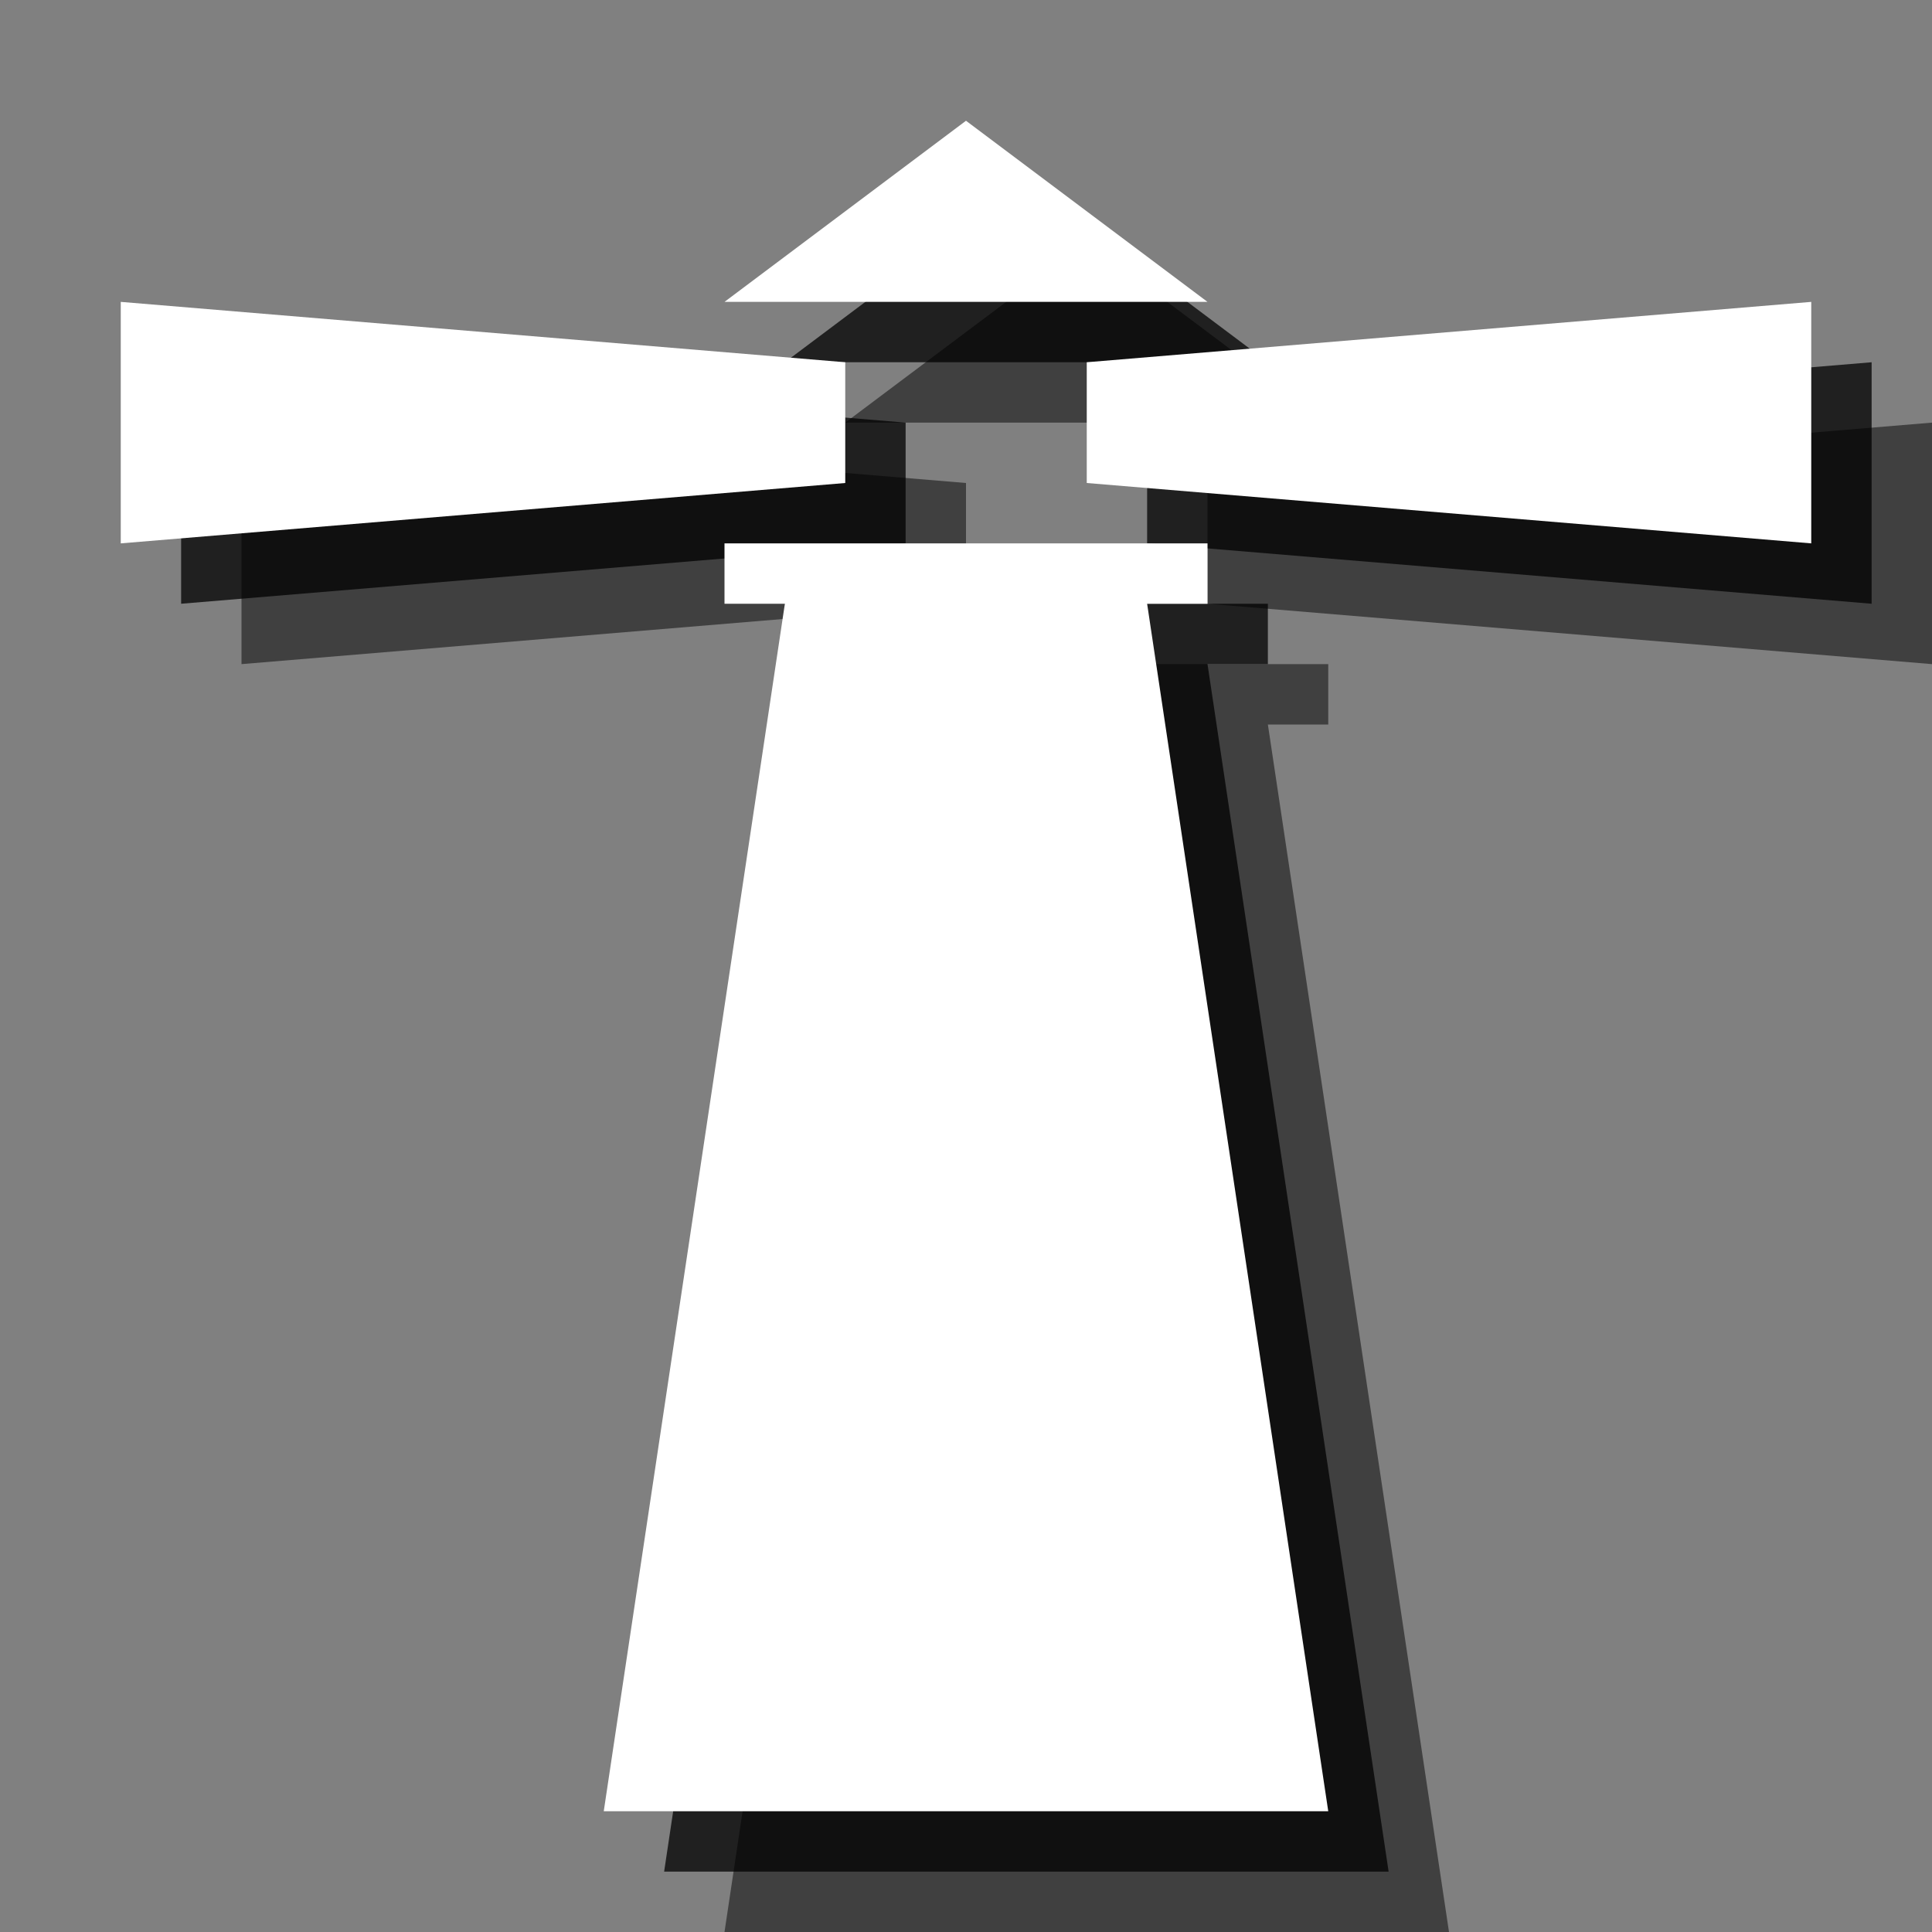 <?xml version="1.0" encoding="UTF-8" standalone="no"?>
<svg width="32px" height="32px" viewBox="0 0 32 32" version="1.1" xmlns="http://www.w3.org/2000/svg" xmlns:xlink="http://www.w3.org/1999/xlink" xmlns:sketch="http://www.bohemiancoding.com/sketch/ns">
    <rect x="0" y="0" width="32" height="32" fill="#808080" stroke="none"/>
    <!-- Generator: Sketch 3.3.3 (12072) - http://www.bohemiancoding.com/sketch -->
    <title>lighthouse-white-32</title>
    <desc>Created with Sketch.</desc>
    <defs></defs>
    <g id="lighthouse" stroke="none" stroke-width="1" fill="none" fill-rule="evenodd" sketch:type="MSPage">
        <g id="lighthouse-white-32" sketch:type="MSArtboardGroup">
            <path d="M15,12 L21,12 L24,32 L12,32 L15,12 Z M14,11 L22,11 L22,12 L14,12 L14,11 Z M18,4 L22,7 L14,7 L18,4 Z M20,8 L32,7 L32,11 L20,10 L20,8 Z M16,8 L4,7 L4,11 L16,10 L16,8 Z" id="symbol" fill-opacity="0.5" fill="#000000" sketch:type="MSShapeGroup"></path>
            <path d="M14,11 L20,11 L23,31 L11,31 L14,11 Z M13,10 L21,10 L21,11 L13,11 L13,10 Z M17,3 L21,6 L13,6 L17,3 Z M19,7 L31,6 L31,10 L19,9 L19,7 Z M15,7 L3,6 L3,10 L15,9 L15,7 Z" id="symbol-copy" fill-opacity="0.75" fill="#000000" sketch:type="MSShapeGroup"></path>
            <path d="M13,10 L19,10 L22,30 L10,30 L13,10 Z M12,9 L20,9 L20,10 L12,10 L12,9 Z M16,2 L20,5 L12,5 L16,2 Z M18,6 L30,5 L30,9 L18,8 L18,6 Z M14,6 L2,5 L2,9 L14,8 L14,6 Z" id="symbol-copy-2" fill="#FFFFFF" sketch:type="MSShapeGroup"></path>
        </g>
    </g>
</svg>